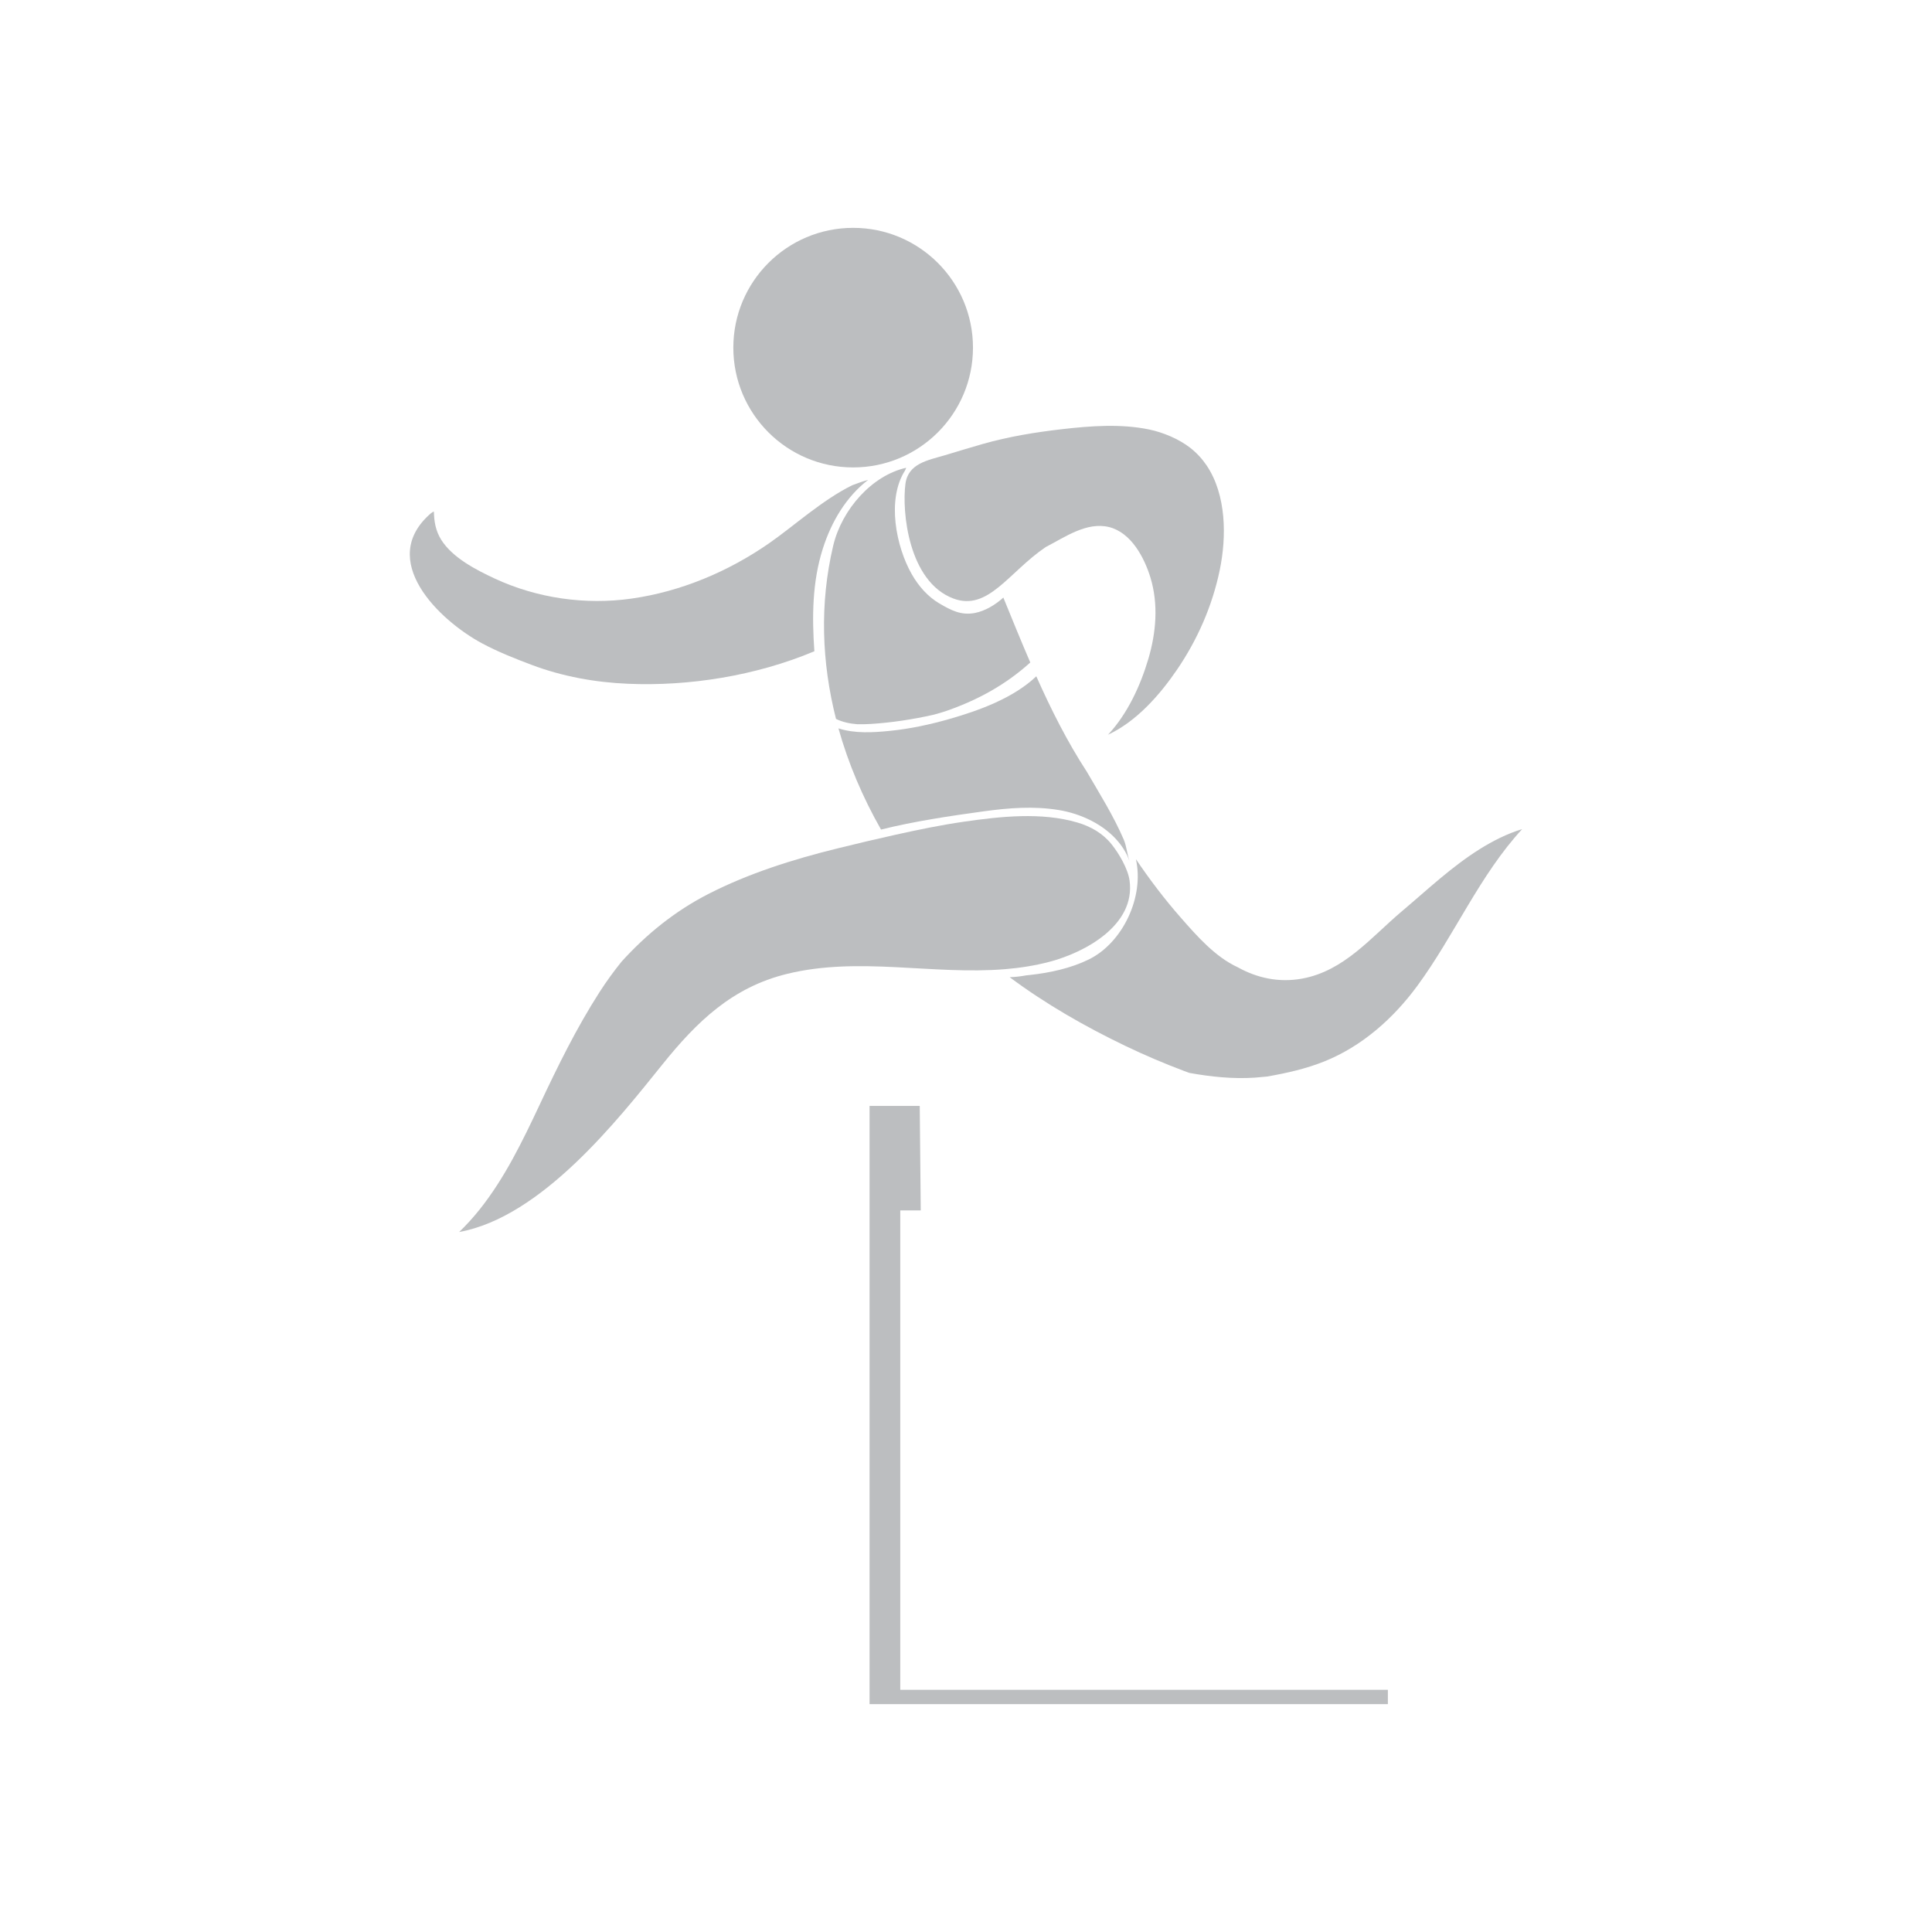 <?xml version="1.0" encoding="utf-8"?>
<!-- Generator: Adobe Illustrator 16.0.0, SVG Export Plug-In . SVG Version: 6.00 Build 0)  -->
<!DOCTYPE svg PUBLIC "-//W3C//DTD SVG 1.1//EN" "http://www.w3.org/Graphics/SVG/1.1/DTD/svg11.dtd">
<svg version="1.1" id="Layer_1" xmlns="http://www.w3.org/2000/svg" xmlns:xlink="http://www.w3.org/1999/xlink" x="0px" y="0px"
	 width="350px" height="350px" viewBox="0 0 350 350" enable-background="new 0 0 350 350" xml:space="preserve">
<g>
	<polygon fill="#BCBEC0" points="166.62,200.349 157.528,200.349 157.528,308.723 251.426,308.723 251.426,306.128 163.092,306.128 
		163.092,219.279 166.802,219.279 	"/>
	<g>
		<path fill="#BCBEC0" d="M149.064,99.389c1.554-4.887,4.247-9.422,8.215-12.457c-0.993,0.278-1.961,0.613-2.896,0.976
			c-5.485,2.711-10.575,7.409-15.121,10.556c-7.371,5.101-15.91,8.703-24.823,9.973c-8.381,1.192-17.165-0.056-24.86-3.648
			c-3.366-1.573-7.583-3.735-9.644-6.997c-1.022-1.633-1.296-3.347-1.33-5.117c-0.179,0.064-0.353,0.149-0.523,0.295
			c-9.839,8.468,1.421,19.374,9.245,23.579c2.884,1.547,5.954,2.755,9.008,3.908c5.581,2.103,11.485,3.164,17.435,3.416
			c10.978,0.476,23.103-1.411,33.76-5.888C147.09,111.711,147.145,105.406,149.064,99.389z"/>
		<path fill="#BCBEC0" d="M176.264,62.979c0,11.986-9.723,21.7-21.707,21.7c-11.987,0-21.707-9.714-21.707-21.7
			c0-11.985,9.719-21.702,21.707-21.702C166.541,41.277,176.264,50.994,176.264,62.979z"/>
		<path fill="#BCBEC0" d="M155.255,131.194c0.873,0.025,1.737,0.006,2.563-0.048c3.736-0.237,7.517-0.816,11.169-1.633
			c0.092-0.023,0.191-0.045,0.287-0.07c0.772-0.214,1.545-0.433,2.297-0.698c5.738-2.011,10.691-4.77,15.075-8.732
			c-1.683-3.897-3.283-7.833-4.883-11.761c-1.425,1.311-3.295,2.427-5.119,2.786c-2.514,0.497-4.367-0.484-6.457-1.71
			c-2.057-1.205-3.748-3.081-5.02-5.316c-2.826-4.951-4.575-13.546-1.205-18.786c0.071-0.158,0.125-0.324,0.208-0.484
			c-6.175,1.361-11.672,7.533-13.23,14.123c-2.485,10.504-2.082,21.167,0.511,31.374
			C152.604,130.806,153.905,131.088,155.255,131.194z"/>
		<path fill="#BCBEC0" d="M203.571,152.083c-1.85-4.294-4.338-8.25-6.686-12.283c-3.562-5.475-6.495-11.311-9.149-17.281
			c-4.205,3.995-10.496,6.233-15.749,7.735c-3.49,0.997-7.08,1.774-10.699,2.14c-3.05,0.312-6.42,0.524-9.395-0.442
			c1.774,6.349,4.4,12.511,7.716,18.331c5.996-1.5,12.511-2.47,18.631-3.308c4.517-0.615,9.025-0.975,13.563-0.23
			c3.969,0.646,8.178,2.586,10.828,5.792c0.923,1.12,1.566,2.275,1.999,3.463C204.17,154.735,204.111,153.348,203.571,152.083z"/>
		<path fill="#BCBEC0" d="M227.322,195.226c0.739-0.053,1.471-0.121,2.21-0.2c3.532-0.617,7.022-1.394,10.351-2.728
			c6.877-2.757,12.553-7.81,16.903-13.737c6.665-9.072,11.285-20.044,18.973-28.362c-2.751,0.827-5.39,2.194-7.608,3.575
			c-5.156,3.212-9.557,7.407-14.182,11.306c-5.589,4.712-10.441,10.807-18.075,12.204c-4.259,0.775-8.193-0.131-11.654-2.049
			c-4.098-1.882-7.426-5.686-10.317-8.983c-2.959-3.366-5.651-6.917-8.145-10.606c1.55,6.823-2.381,15.154-8.543,18.172
			c-3.266,1.6-7.043,2.412-10.646,2.805c-0.216,0.024-0.444,0.047-0.673,0.072c-0.997,0.181-2.003,0.308-3.009,0.332
			c6.512,4.85,13.621,8.922,20.917,12.427c3.512,1.685,7.102,3.218,10.75,4.589c0.295,0.114,0.594,0.216,0.894,0.326
			C219.377,195.067,223.32,195.489,227.322,195.226z"/>
		<path fill="#BCBEC0" d="M204.635,159.539c-0.286-2.138-1.932-4.934-3.262-6.588c-1.587-1.988-3.777-3.235-6.195-3.943
			c-6.503-1.918-13.953-1.102-20.551-0.15c-4.151,0.601-8.269,1.446-12.362,2.358c-3.561,0.79-7.114,1.631-10.658,2.508
			c-7.949,1.963-15.943,4.477-23.256,8.215c-6.146,3.147-11.272,7.342-15.731,12.249c-1.425,1.762-2.768,3.609-4.014,5.55
			c-4.18,6.505-7.546,13.383-10.828,20.366c-3.1,6.586-6.324,13.284-10.887,19.005c-1.155,1.444-2.389,2.81-3.71,4.081
			c14.93-2.707,28.745-20.319,36.831-30.368c6.245-7.758,12.644-13.959,22.55-16.39c12.997-3.198,26.422,0.232,39.544-0.86
			c2.681-0.223,5.348-0.634,7.999-1.33C196.632,172.53,205.724,167.568,204.635,159.539z"/>
		<path fill="#BCBEC0" d="M218.608,84.341c-0.802-1.188-1.782-2.267-2.958-3.193c-2.049-1.606-4.94-2.821-7.487-3.347
			c-5.132-1.057-10.555-0.648-15.715-0.058c-4.912,0.567-9.648,1.336-14.414,2.687c-2.319,0.654-4.613,1.373-6.919,2.059
			c-3,0.894-6.586,1.453-7.084,5.155c-0.673,5.002,0.536,17.711,8.668,20.778c6.311,2.376,10.031-4.776,16.745-9.318
			c3.42-1.756,7.417-4.635,11.498-3.615c4.005,1.01,6.382,5.562,7.475,9.154c1.463,4.805,1.03,9.954-0.382,14.724
			c-1.434,4.836-3.757,9.927-7.305,13.733c5.164-2.402,9.374-7.211,12.461-11.728c3.727-5.443,6.432-11.609,7.774-18.079
			C222.215,97.268,222.19,89.683,218.608,84.341z"/>
	</g>
</g>
</svg>
